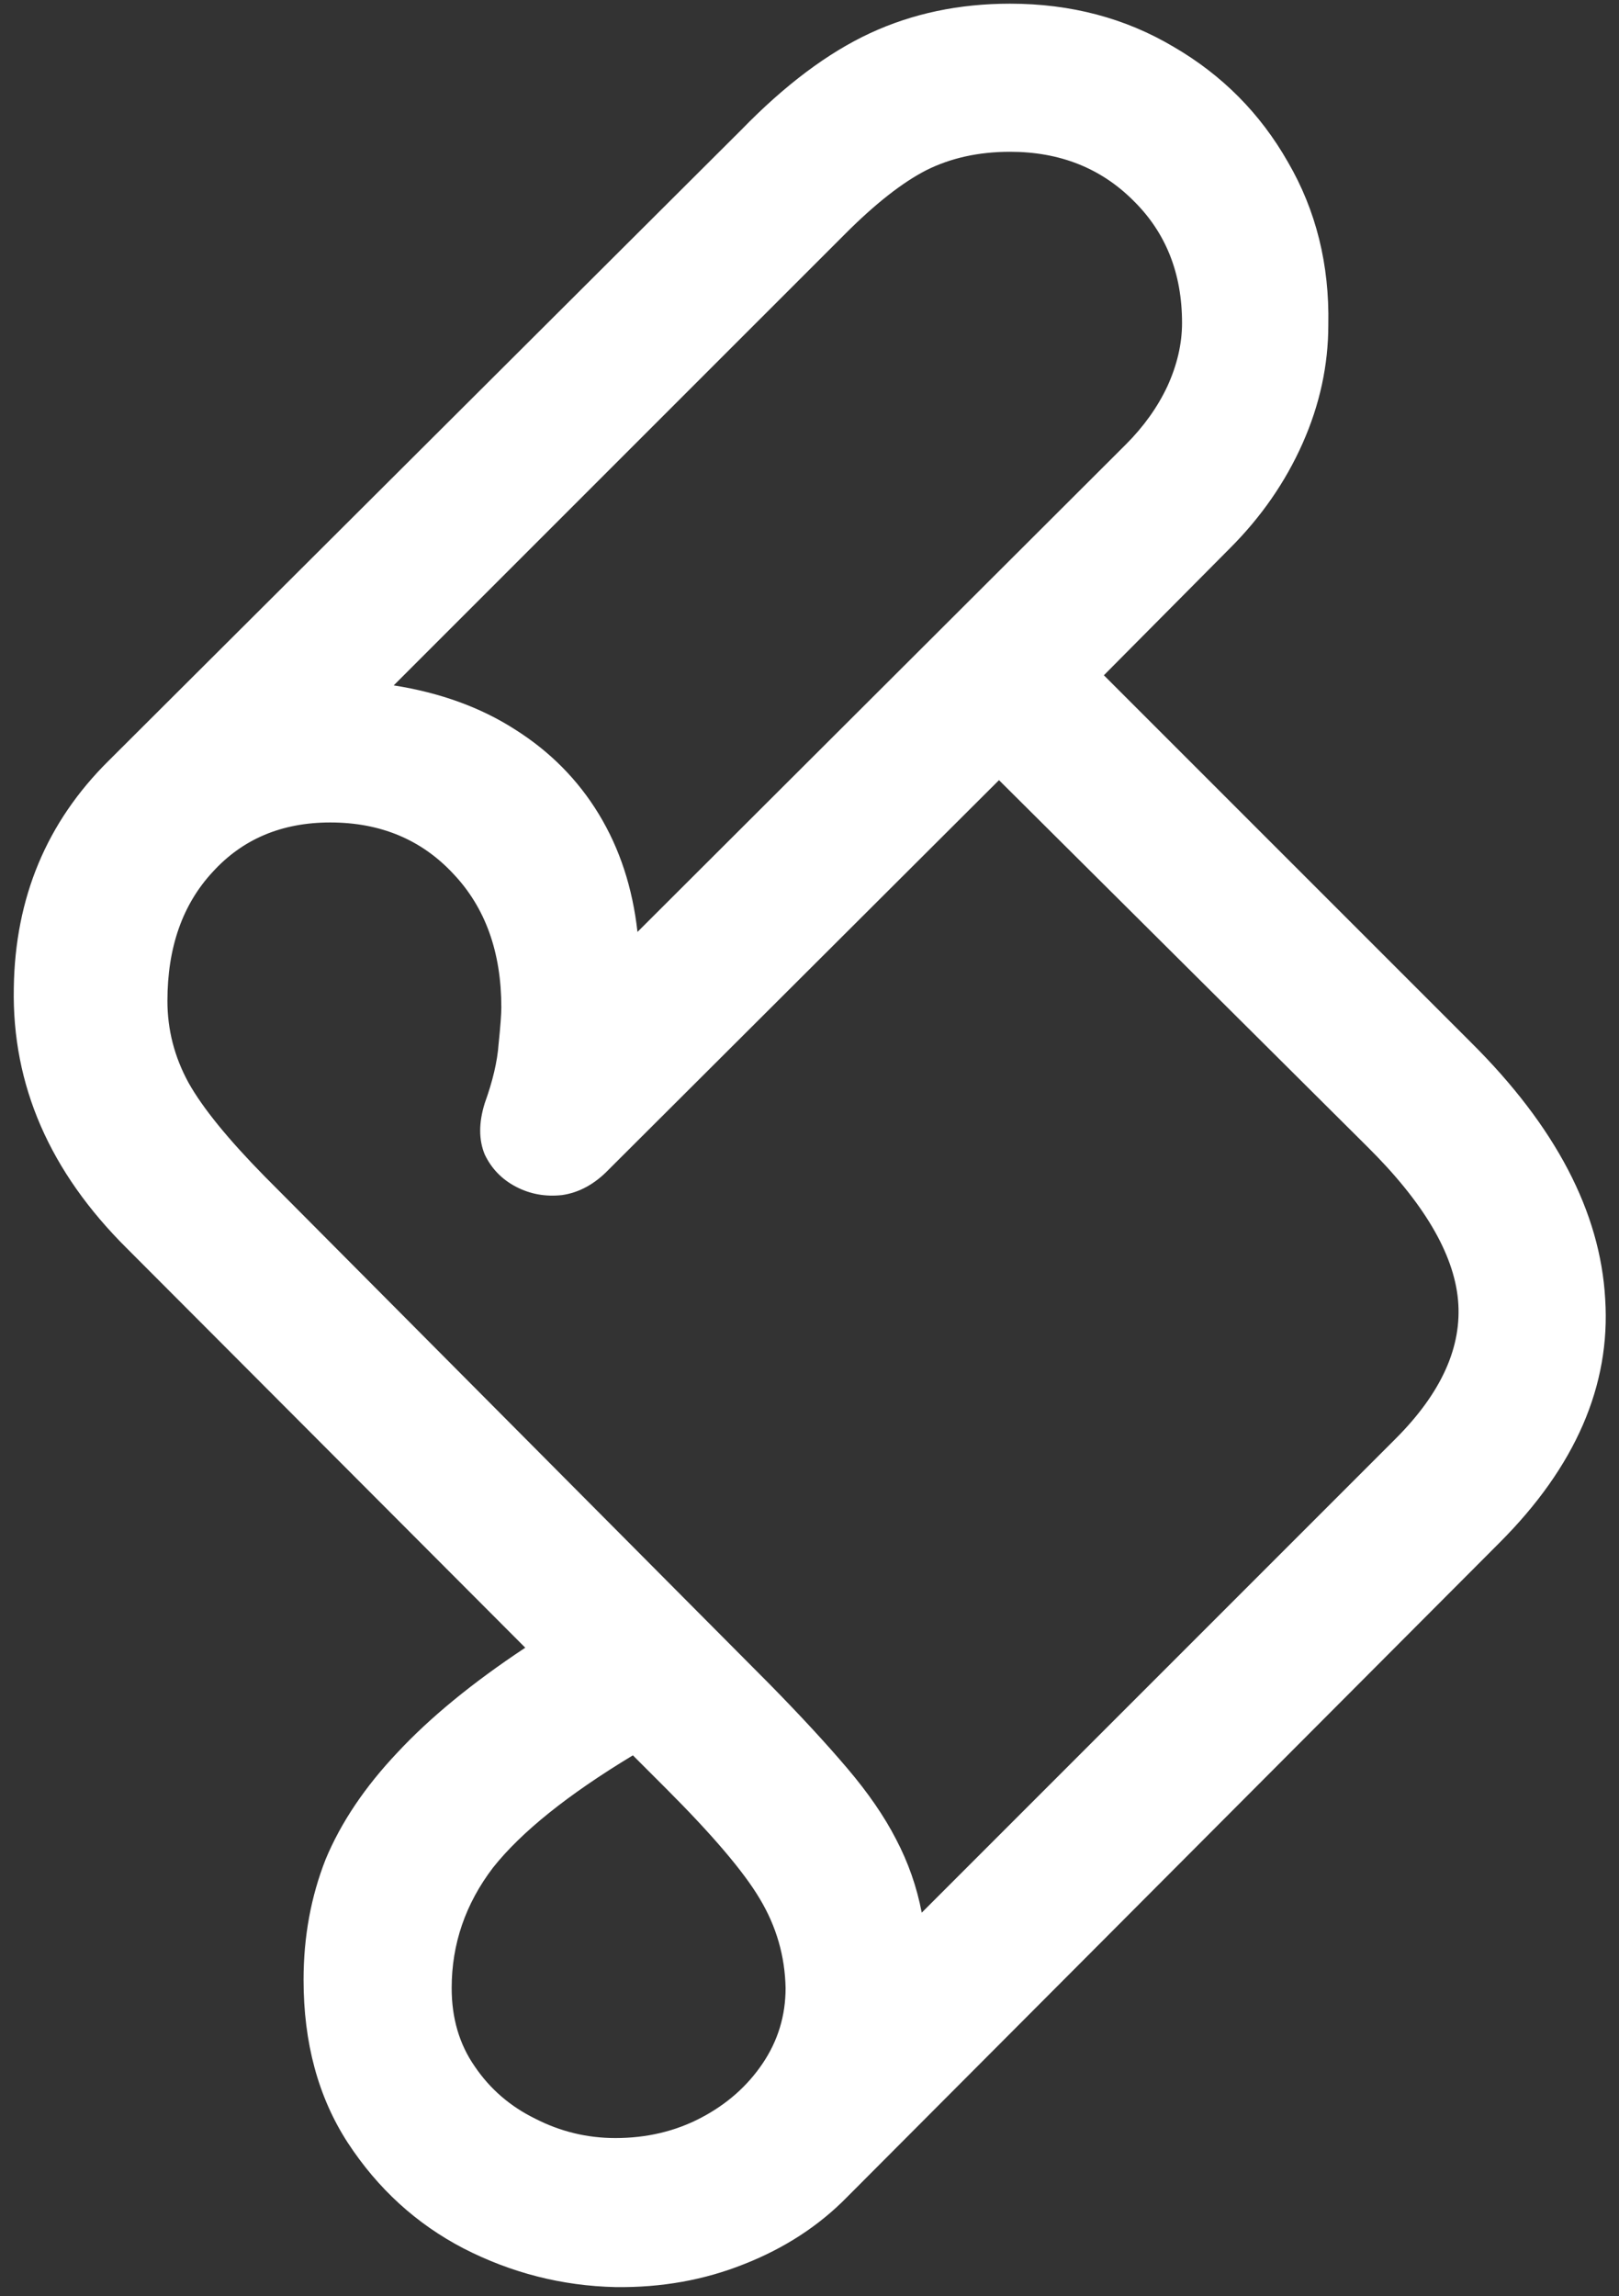 <svg width="110" height="156" viewBox="0 0 110 156" fill="none" xmlns="http://www.w3.org/2000/svg">
<rect x="0" y="0" width="110" height="156" fill="#333333" stroke="none"/>
<path d="M0.938 67.125C0.812 73.708 3.375 79.604 8.625 84.812L35.688 111.938C32.104 114.312 29.208 116.688 27 119.062C24.792 121.396 23.167 123.812 22.125 126.312C21.125 128.854 20.625 131.583 20.625 134.5C20.625 138.792 21.625 142.479 23.625 145.562C25.667 148.688 28.292 151.083 31.5 152.75C34.75 154.417 38.188 155.292 41.812 155.375C44.938 155.417 47.854 154.896 50.562 153.812C53.312 152.729 55.646 151.208 57.562 149.25L101.875 104.812C107.042 99.646 109.438 94.125 109.062 88.25C108.729 82.333 105.688 76.521 99.938 70.812L75 45.875L83.562 37.25C85.688 35.125 87.333 32.75 88.5 30.125C89.667 27.5 90.25 24.812 90.25 22.062C90.333 17.979 89.417 14.292 87.5 11C85.625 7.708 83.042 5.104 79.75 3.188C76.458 1.229 72.75 0.25 68.625 0.25C65.167 0.25 62 0.917 59.125 2.25C56.25 3.583 53.333 5.771 50.375 8.812L7.375 51.688C3.167 55.854 1.021 61 0.938 67.125ZM26.75 46.562L57.438 15.875C59.479 13.833 61.312 12.396 62.938 11.562C64.604 10.729 66.5 10.312 68.625 10.312C72 10.312 74.792 11.417 77 13.625C79.208 15.792 80.312 18.562 80.312 21.938C80.312 23.354 79.979 24.792 79.312 26.25C78.646 27.667 77.708 28.979 76.5 30.188L43.312 63.312C42.979 60.312 42.104 57.646 40.688 55.312C39.271 52.979 37.375 51.062 35 49.562C32.667 48.062 29.917 47.062 26.75 46.562ZM11.375 68C11.375 64.375 12.396 61.458 14.438 59.25C16.479 57 19.146 55.875 22.438 55.875C25.854 55.875 28.646 57.042 30.812 59.375C32.979 61.667 34.062 64.688 34.062 68.438C34.062 68.896 34 69.729 33.875 70.938C33.792 72.104 33.479 73.438 32.938 74.938C32.521 76.271 32.521 77.438 32.938 78.438C33.396 79.396 34.104 80.125 35.062 80.625C36.021 81.125 37.062 81.312 38.188 81.188C39.354 81.021 40.417 80.438 41.375 79.438L67.875 53L92.875 77.875C96.708 81.667 98.771 85.146 99.062 88.312C99.354 91.479 97.938 94.625 94.812 97.75L62.625 129.938C62.292 128.188 61.708 126.521 60.875 124.938C60.083 123.396 58.979 121.792 57.562 120.125C56.146 118.458 54.396 116.562 52.312 114.438L18 79.938C15.5 77.396 13.771 75.271 12.812 73.562C11.854 71.812 11.375 69.958 11.375 68ZM30.688 135.062C30.688 132.062 31.625 129.333 33.5 126.875C35.417 124.458 38.583 121.917 43 119.25L45.25 121.5C48.417 124.667 50.542 127.167 51.625 129C52.75 130.875 53.333 132.896 53.375 135.062C53.375 136.938 52.854 138.646 51.812 140.188C50.771 141.729 49.375 142.958 47.625 143.875C45.875 144.792 43.938 145.25 41.812 145.25C39.896 145.25 38.083 144.812 36.375 143.938C34.667 143.104 33.292 141.917 32.25 140.375C31.208 138.875 30.688 137.104 30.688 135.062Z" fill="white"/>
</svg>
